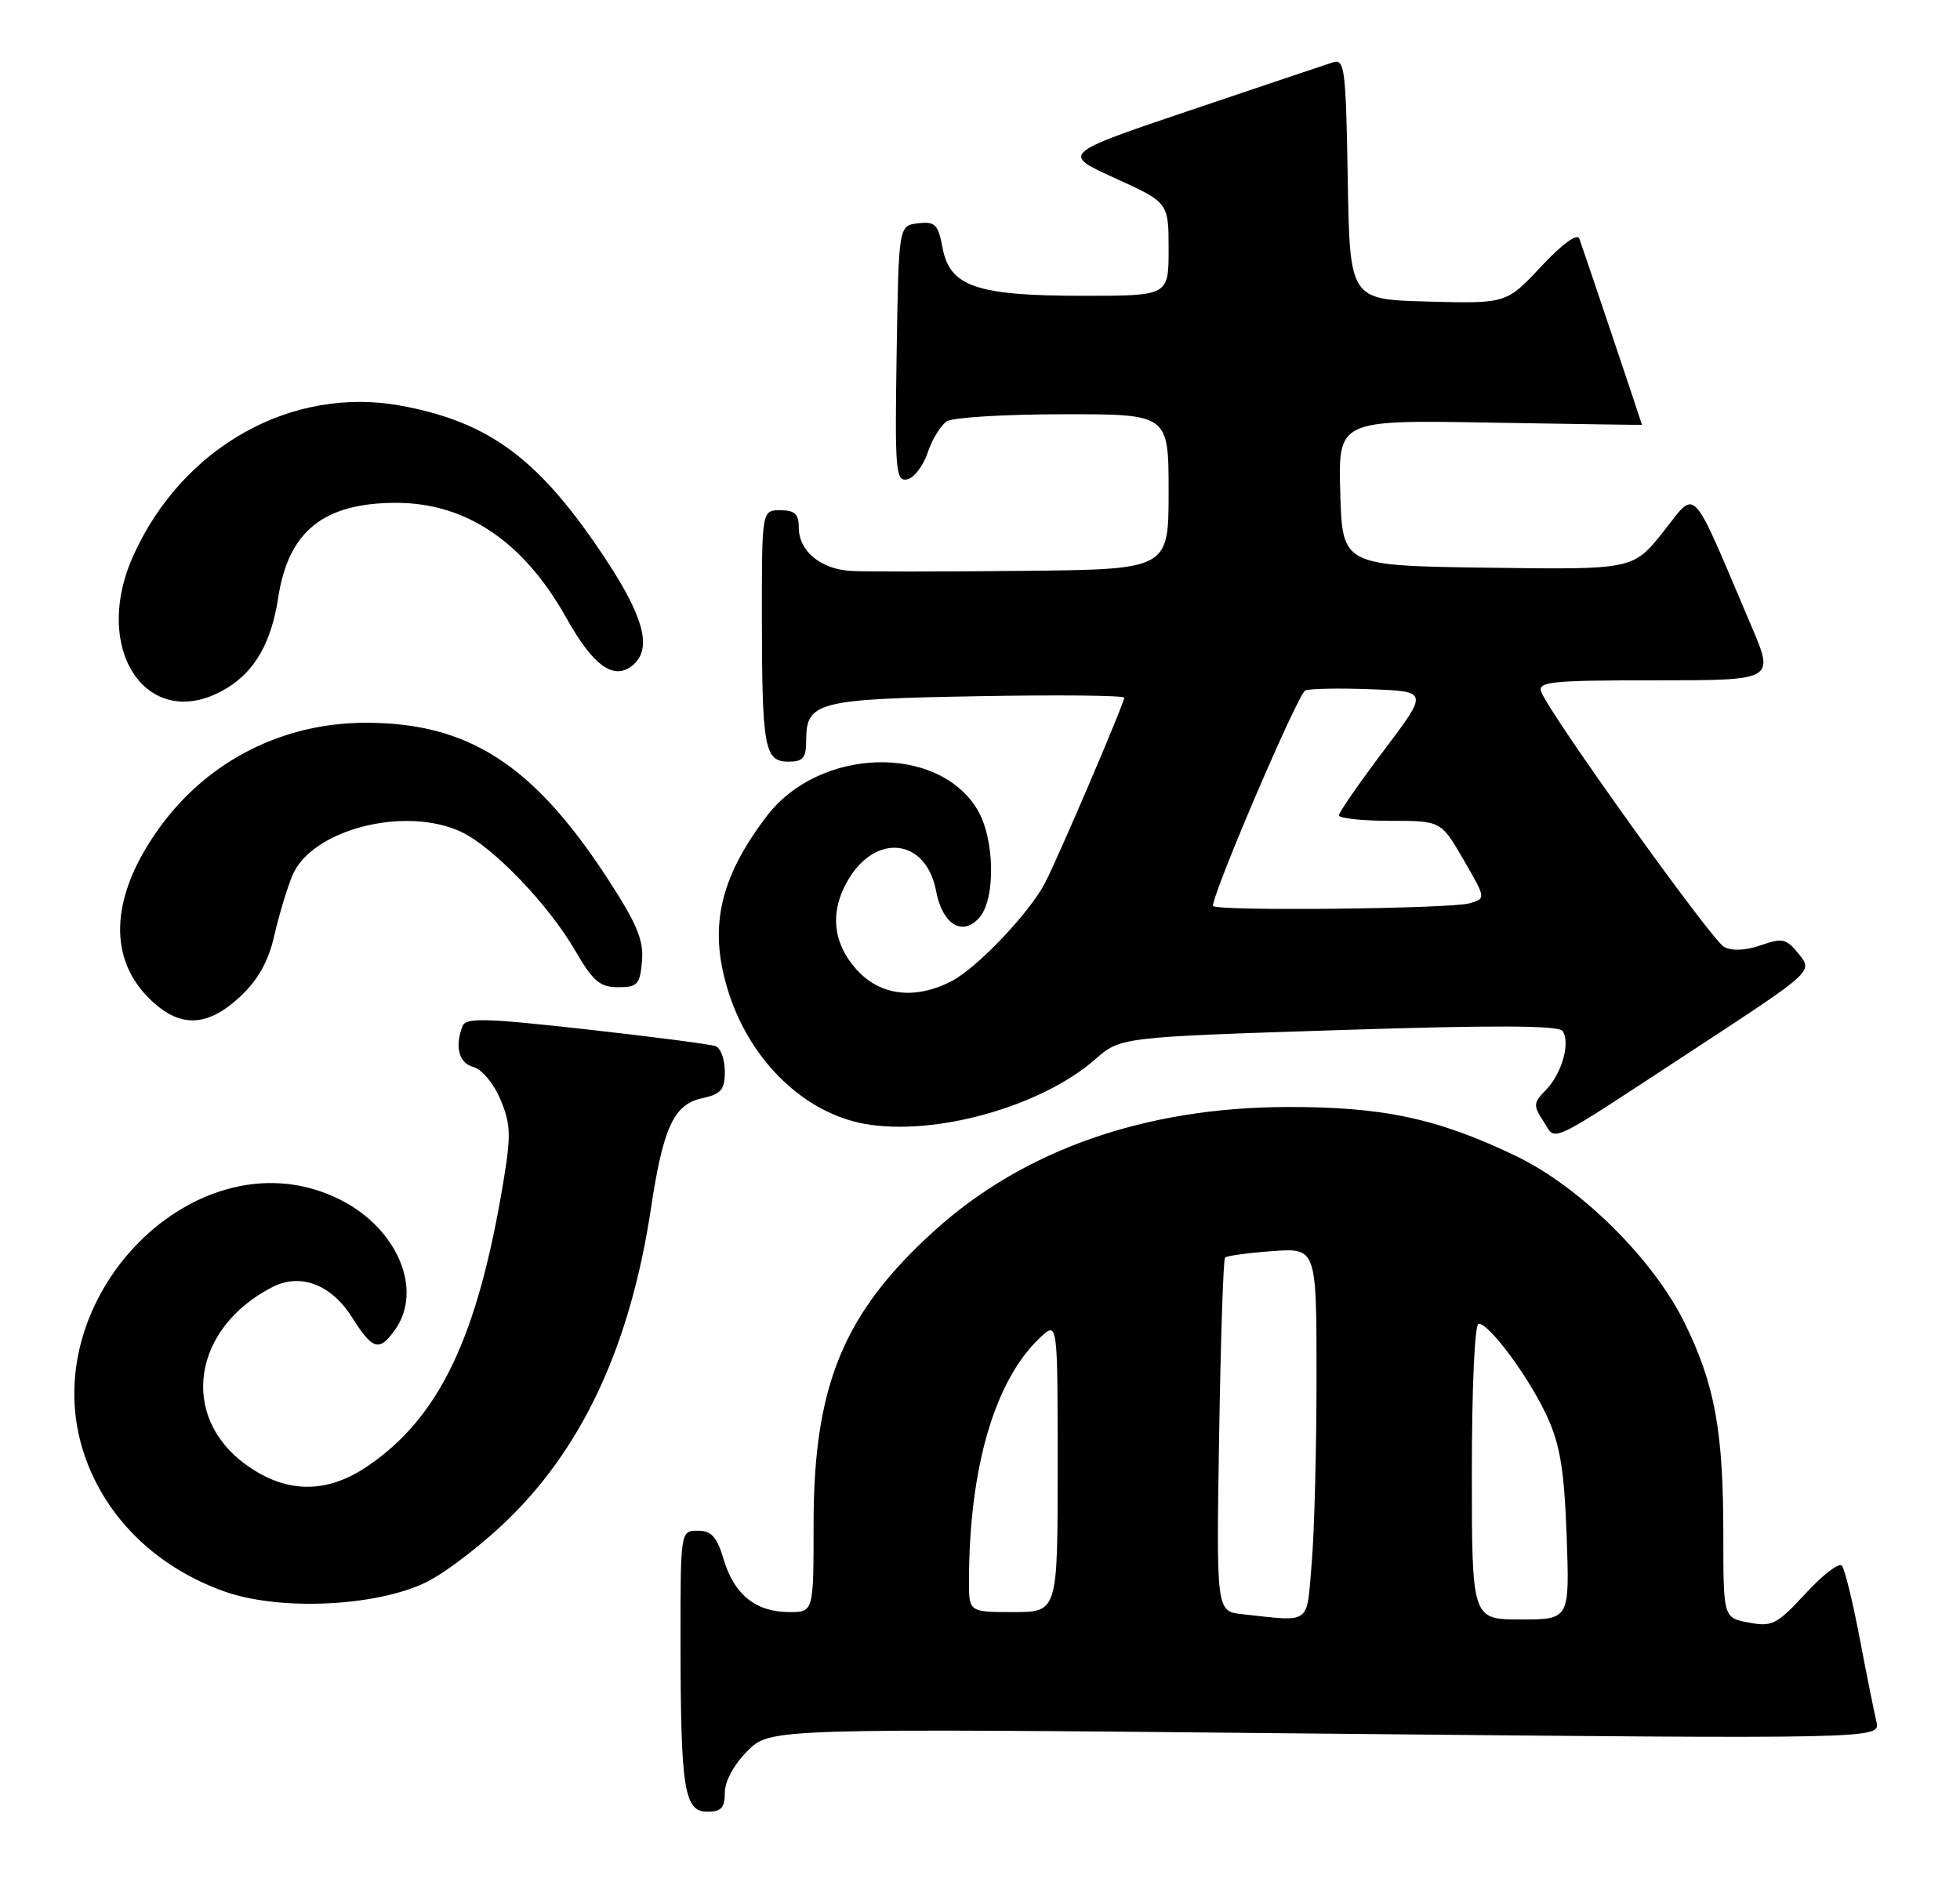 <?xml version="1.0" encoding="UTF-8" standalone="no"?>
<!DOCTYPE svg PUBLIC "-//W3C//DTD SVG 1.1//EN" "http://www.w3.org/Graphics/SVG/1.1/DTD/svg11.dtd" >
<svg xmlns="http://www.w3.org/2000/svg" xmlns:xlink="http://www.w3.org/1999/xlink" version="1.1" viewBox="0 0 265 256">
 <g >
 <path fill="currentColor"
d=" M 98.00 242.42 C 98.00 240.88 99.23 238.61 101.07 236.77 C 104.14 233.70 104.14 233.70 179.20 234.44 C 254.26 235.17 254.26 235.17 253.70 232.83 C 253.40 231.55 252.37 226.45 251.43 221.50 C 250.49 216.55 249.41 212.15 249.02 211.71 C 248.64 211.28 246.43 212.98 244.11 215.50 C 240.25 219.68 239.60 220.02 236.45 219.42 C 233.00 218.78 233.00 218.78 233.00 207.53 C 233.00 193.55 231.87 187.30 227.82 179.00 C 223.60 170.33 213.70 160.51 204.91 156.30 C 194.36 151.24 186.97 149.66 174.00 149.70 C 154.82 149.75 138.41 155.51 126.36 166.41 C 114.03 177.57 110.00 187.35 110.00 206.09 C 110.00 218.00 110.00 218.00 106.72 218.00 C 102.22 218.00 99.28 215.66 97.87 210.96 C 96.93 207.81 96.20 207.00 94.34 207.00 C 92.00 207.00 92.00 207.00 92.01 222.25 C 92.03 241.97 92.51 245.00 95.63 245.00 C 97.51 245.00 98.00 244.47 98.00 242.42 Z  M 57.51 214.02 C 60.26 212.70 65.48 208.67 69.12 205.05 C 79.08 195.15 85.28 181.48 88.00 163.48 C 89.66 152.46 91.09 149.36 94.91 148.52 C 97.51 147.95 98.00 147.38 98.00 144.89 C 98.00 143.27 97.44 141.73 96.75 141.47 C 96.06 141.22 88.20 140.19 79.28 139.20 C 65.57 137.67 62.98 137.60 62.53 138.77 C 61.46 141.58 62.05 143.78 64.01 144.29 C 65.14 144.59 66.75 146.52 67.65 148.66 C 69.06 151.99 69.11 153.47 68.05 159.86 C 64.58 180.82 59.41 191.66 49.73 198.25 C 44.16 202.05 38.66 201.99 33.25 198.07 C 24.24 191.54 26.00 179.62 36.81 174.06 C 40.59 172.11 44.77 173.68 47.56 178.09 C 50.40 182.59 51.29 182.85 53.44 179.78 C 57.22 174.39 53.73 166.14 46.03 162.25 C 26.89 152.58 3.98 175.68 11.52 197.06 C 14.48 205.44 21.24 211.96 30.33 215.21 C 37.74 217.85 50.70 217.28 57.51 214.02 Z  M 229.31 141.73 C 245.12 131.37 245.12 131.37 243.22 129.03 C 241.52 126.92 241.00 126.80 238.07 127.83 C 236.02 128.54 234.17 128.63 233.10 128.05 C 231.43 127.16 209.58 96.67 208.39 93.58 C 207.86 92.18 209.63 92.00 223.85 92.00 C 239.91 92.00 239.91 92.00 236.83 84.75 C 228.41 64.95 229.49 66.12 224.90 71.89 C 220.80 77.04 220.80 77.04 201.15 76.77 C 181.50 76.50 181.50 76.50 181.21 66.65 C 180.93 56.79 180.93 56.79 201.46 57.15 C 212.76 57.34 222.00 57.48 222.00 57.45 C 222.00 57.33 213.94 33.35 213.53 32.26 C 213.25 31.51 211.20 33.00 208.37 36.04 C 203.67 41.06 203.67 41.06 193.08 40.78 C 182.50 40.50 182.50 40.50 182.22 24.19 C 181.97 9.27 181.80 7.93 180.22 8.43 C 179.28 8.73 170.62 11.64 161.00 14.89 C 143.50 20.80 143.50 20.80 150.75 24.09 C 158.00 27.39 158.00 27.39 158.00 33.69 C 158.00 40.00 158.00 40.00 146.47 40.00 C 132.05 40.00 128.42 38.77 127.44 33.52 C 126.84 30.33 126.44 29.93 124.13 30.20 C 121.50 30.50 121.50 30.50 121.23 47.83 C 120.98 63.63 121.10 65.13 122.64 64.83 C 123.56 64.65 124.82 63.02 125.43 61.20 C 126.04 59.39 127.21 57.48 128.02 56.97 C 128.83 56.45 135.91 56.02 143.75 56.02 C 158.00 56.00 158.00 56.00 158.00 66.50 C 158.00 77.00 158.00 77.00 138.25 77.20 C 127.39 77.31 116.97 77.32 115.09 77.21 C 110.97 76.98 108.00 74.53 108.00 71.35 C 108.00 69.51 107.46 69.00 105.50 69.00 C 103.00 69.00 103.00 69.00 103.01 83.75 C 103.03 101.20 103.37 103.00 106.62 103.00 C 108.58 103.00 109.00 102.49 109.00 100.12 C 109.00 94.92 110.50 94.53 132.15 94.15 C 143.07 93.95 152.00 94.04 152.00 94.35 C 152.00 95.10 143.18 115.74 141.31 119.36 C 139.21 123.43 132.13 130.88 128.66 132.68 C 123.69 135.24 118.98 134.66 115.78 131.08 C 112.56 127.48 112.17 123.22 114.67 118.99 C 118.47 112.55 125.24 113.42 126.57 120.52 C 127.41 124.98 130.10 126.66 132.37 124.14 C 134.66 121.62 134.51 113.35 132.11 109.42 C 126.71 100.57 110.75 101.08 103.69 110.34 C 97.14 118.92 95.71 125.77 98.63 134.57 C 101.65 143.65 108.82 150.50 116.86 151.97 C 126.30 153.70 140.74 149.67 148.05 143.27 C 151.50 140.25 151.50 140.25 181.00 139.30 C 201.94 138.62 210.72 138.66 211.26 139.42 C 212.36 140.98 211.17 145.20 209.01 147.40 C 207.31 149.13 207.28 149.50 208.68 151.63 C 210.49 154.39 208.62 155.29 229.31 141.73 Z  M 32.49 134.75 C 34.93 132.46 36.29 130.02 37.09 126.50 C 37.72 123.75 38.82 120.09 39.54 118.38 C 42.14 112.16 54.81 108.92 62.41 112.52 C 66.70 114.56 74.15 122.33 77.74 128.50 C 80.18 132.70 81.11 133.50 83.57 133.50 C 86.20 133.50 86.53 133.14 86.80 129.95 C 87.04 127.10 86.11 124.89 82.04 118.65 C 72.06 103.38 63.32 97.75 49.50 97.74 C 38.33 97.73 28.24 102.81 21.71 111.73 C 15.02 120.87 14.44 129.29 20.11 134.96 C 24.21 139.06 27.97 138.99 32.49 134.75 Z  M 30.70 93.04 C 34.49 90.73 36.69 86.84 37.61 80.85 C 38.98 71.84 43.74 68.00 53.57 68.00 C 63.03 68.00 70.81 73.26 76.56 83.54 C 80.22 90.08 83.00 92.07 85.55 89.96 C 88.16 87.79 87.13 83.60 82.07 75.89 C 73.08 62.20 66.33 57.10 54.24 54.87 C 39.50 52.14 24.71 60.39 18.06 75.06 C 12.16 88.05 20.18 99.45 30.70 93.04 Z  M 167.98 218.29 C 164.45 217.91 164.45 217.91 164.83 194.20 C 165.04 181.17 165.40 170.30 165.63 170.06 C 165.86 169.82 168.73 169.43 172.02 169.19 C 178.00 168.76 178.00 168.76 178.00 186.23 C 178.00 195.84 177.71 207.14 177.35 211.35 C 176.63 219.87 177.41 219.30 167.98 218.29 Z  M 199.00 199.00 C 199.00 187.56 199.39 179.00 199.92 179.00 C 201.39 179.00 206.86 186.44 209.23 191.67 C 210.95 195.46 211.50 198.92 211.82 207.75 C 212.22 219.00 212.22 219.00 205.61 219.00 C 199.00 219.00 199.00 219.00 199.00 199.00 Z  M 131.01 213.75 C 131.03 198.48 134.50 186.64 140.63 180.88 C 143.00 178.65 143.00 178.65 143.00 198.33 C 143.00 218.00 143.00 218.00 137.00 218.00 C 131.00 218.00 131.00 218.00 131.01 213.75 Z  M 164.00 122.50 C 164.00 120.63 175.52 93.74 176.48 93.37 C 177.14 93.12 181.15 93.04 185.40 93.21 C 193.13 93.50 193.13 93.50 187.09 101.50 C 183.77 105.90 181.04 109.84 181.03 110.25 C 181.01 110.66 184.11 111.00 187.92 111.00 C 194.83 111.00 194.83 111.00 197.87 116.25 C 200.91 121.50 200.91 121.50 198.71 122.15 C 196.13 122.91 164.00 123.24 164.00 122.50 Z "/>
</g>
</svg>